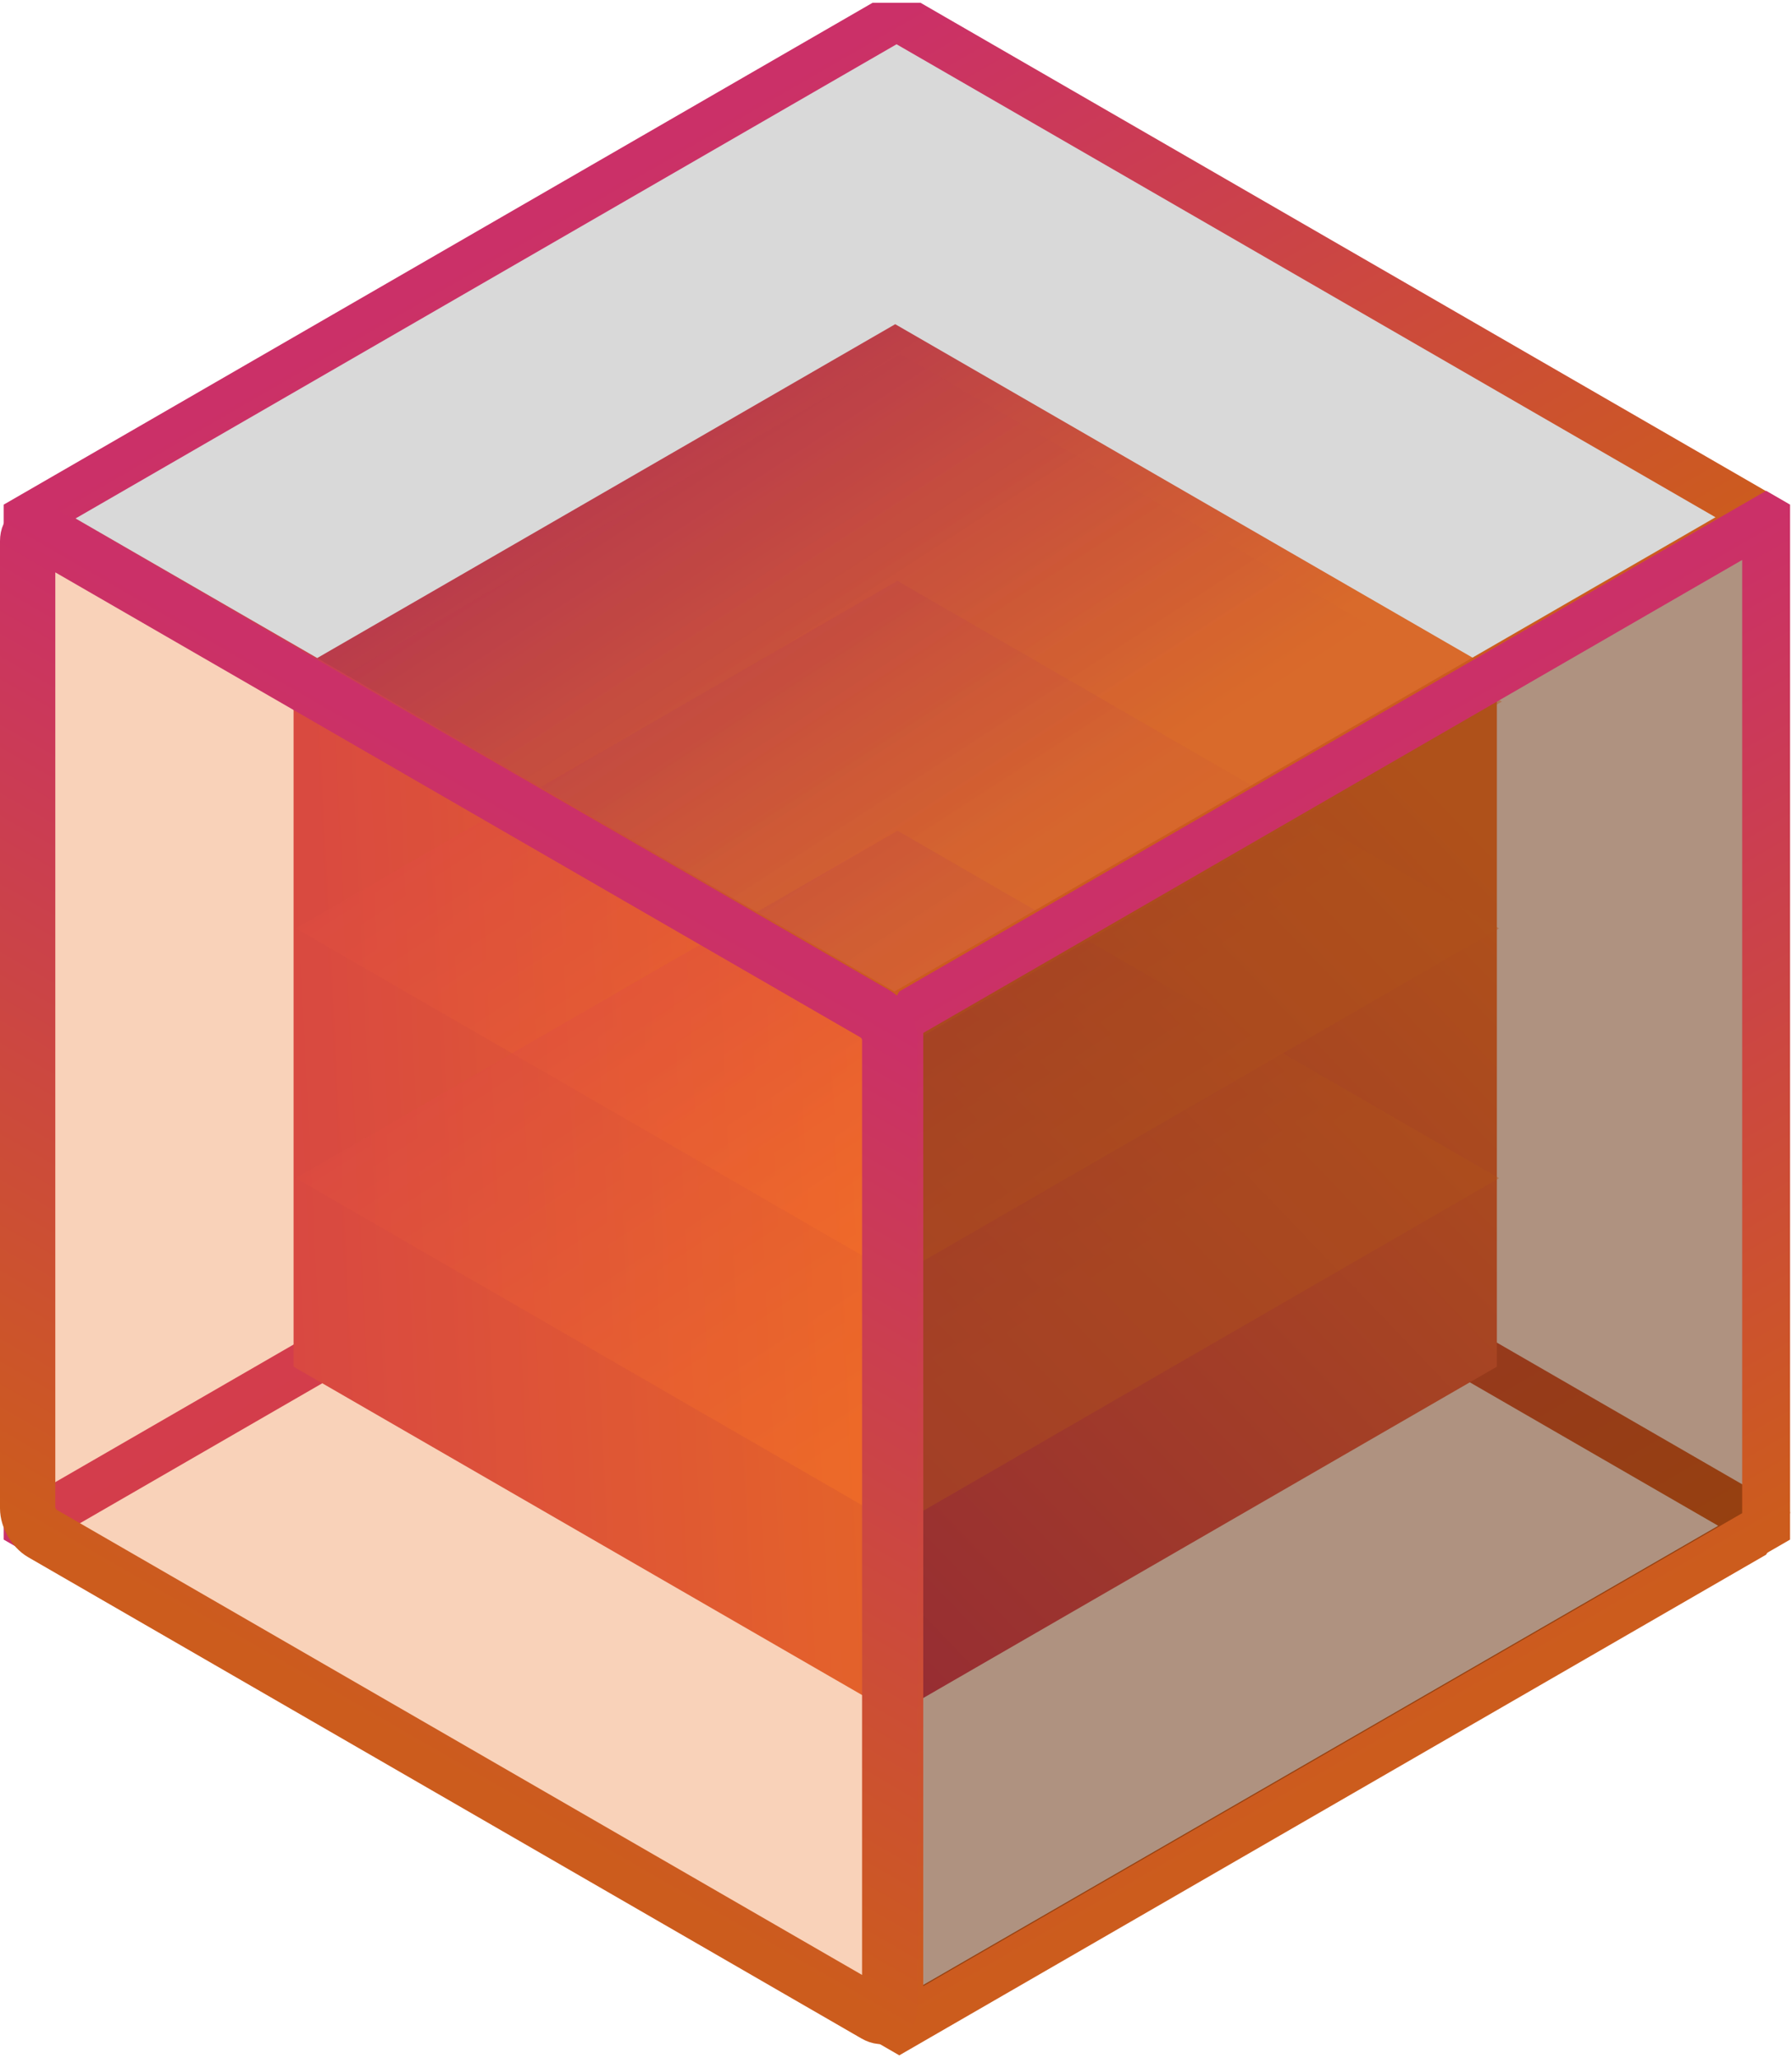 <svg width="324" height="372" viewBox="0 0 324 372" fill="none" xmlns="http://www.w3.org/2000/svg">
<rect width="181.476" height="181.476" transform="matrix(0.866 -0.5 0.866 0.5 5 275.761)" stroke="url(#paint0_linear_375_160)" stroke-width="10" stroke-linejoin="bevel"/>
<rect width="125.61" height="125.61" transform="matrix(0.866 -0.5 2.20305e-08 1 161.862 184.203)" fill="url(#paint1_linear_375_160)"/>
<rect width="125.61" height="125.61" transform="matrix(0.866 0.5 -2.20305e-08 1 53.08 121.398)" fill="url(#paint2_linear_375_160)"/>
<g style="mix-blend-mode:darken">
<rect width="125.61" height="125.61" transform="matrix(0.866 -0.5 0.866 0.5 53.08 121.398)" fill="url(#paint3_linear_375_160)"/>
</g>
<g style="mix-blend-mode:screen" opacity="0.4">
<rect width="125.61" height="125.61" transform="matrix(0.866 -0.5 0.866 0.5 53.487 167.794)" fill="url(#paint4_linear_375_160)"/>
</g>
<g style="mix-blend-mode:screen" opacity="0.4">
<rect width="125.61" height="125.61" transform="matrix(0.866 -0.5 0.866 0.5 53.487 212.937)" fill="url(#paint5_linear_375_160)"/>
</g>
<g style="mix-blend-mode:screen" opacity="0.4">
<rect width="125.61" height="125.61" transform="matrix(0.866 -0.5 0.866 0.5 54 126.805)" fill="url(#paint6_linear_375_160)"/>
</g>
<rect width="181.408" height="180.976" transform="matrix(0.866 -0.5 0.866 0.5 5 93.704)" fill="black" fill-opacity="0.15" stroke="url(#paint7_linear_375_160)" stroke-width="10" stroke-linejoin="bevel"/>
<rect width="180.976" height="182.278" transform="matrix(0.866 -0.5 2.20305e-08 1 162.596 184.192)" fill="#612702" fill-opacity="0.5" stroke="url(#paint8_linear_375_160)" stroke-width="10" stroke-linejoin="bevel"/>
<path d="M5 97.787C5 96.13 6.163 95.458 7.598 96.287L158.266 183.275C159.701 184.103 160.864 186.118 160.864 187.775L160.864 362.6C160.864 364.257 159.701 364.928 158.266 364.1L7.598 277.112C6.163 276.283 5 274.269 5 272.612L5 97.787Z" fill="#E85D04" fill-opacity="0.28" stroke="url(#paint9_linear_375_160)" stroke-width="10" stroke-linejoin="round"/>
<defs>
<linearGradient id="paint0_linear_375_160" x1="90.738" y1="0" x2="90.738" y2="181.476" gradientUnits="userSpaceOnUse">
<stop stop-color="#CB3068"/>
<stop offset="1" stop-color="#CC5C1D"/>
</linearGradient>
<linearGradient id="paint1_linear_375_160" x1="149.206" y1="65.888" x2="16.427" y2="160.544" gradientUnits="userSpaceOnUse">
<stop stop-color="#FF7C32"/>
<stop offset="1" stop-color="#CB3068"/>
</linearGradient>
<linearGradient id="paint2_linear_375_160" x1="150.941" y1="-35.504" x2="-61.211" y2="-22.808" gradientUnits="userSpaceOnUse">
<stop stop-color="#E7702E"/>
<stop offset="1" stop-color="#CB3068"/>
</linearGradient>
<linearGradient id="paint3_linear_375_160" x1="99.933" y1="99.933" x2="91.246" y2="-48.755" gradientUnits="userSpaceOnUse">
<stop stop-color="#FF7C32"/>
<stop offset="1" stop-color="#CB3068"/>
</linearGradient>
<linearGradient id="paint4_linear_375_160" x1="99.933" y1="99.933" x2="91.246" y2="-48.755" gradientUnits="userSpaceOnUse">
<stop stop-color="#FF7C32"/>
<stop offset="1" stop-color="#CB3068"/>
</linearGradient>
<linearGradient id="paint5_linear_375_160" x1="99.933" y1="99.933" x2="91.246" y2="-48.755" gradientUnits="userSpaceOnUse">
<stop stop-color="#FF7C32"/>
<stop offset="1" stop-color="#CB3068"/>
</linearGradient>
<linearGradient id="paint6_linear_375_160" x1="99.933" y1="99.933" x2="91.246" y2="-48.755" gradientUnits="userSpaceOnUse">
<stop stop-color="#FF7C32"/>
<stop offset="1" stop-color="#CB3068"/>
</linearGradient>
<linearGradient id="paint7_linear_375_160" x1="90.704" y1="0" x2="90.704" y2="180.976" gradientUnits="userSpaceOnUse">
<stop stop-color="#CB3068"/>
<stop offset="1" stop-color="#CC5C1D"/>
</linearGradient>
<linearGradient id="paint8_linear_375_160" x1="90.488" y1="0" x2="90.488" y2="182.278" gradientUnits="userSpaceOnUse">
<stop stop-color="#CB3068"/>
<stop offset="1" stop-color="#CC5C1D"/>
</linearGradient>
<linearGradient id="paint9_linear_375_160" x1="82.932" y1="139.781" x2="4.632" y2="275.4" gradientUnits="userSpaceOnUse">
<stop stop-color="#CB3068"/>
<stop offset="1" stop-color="#CC5C1D"/>
</linearGradient>
</defs>
</svg>
